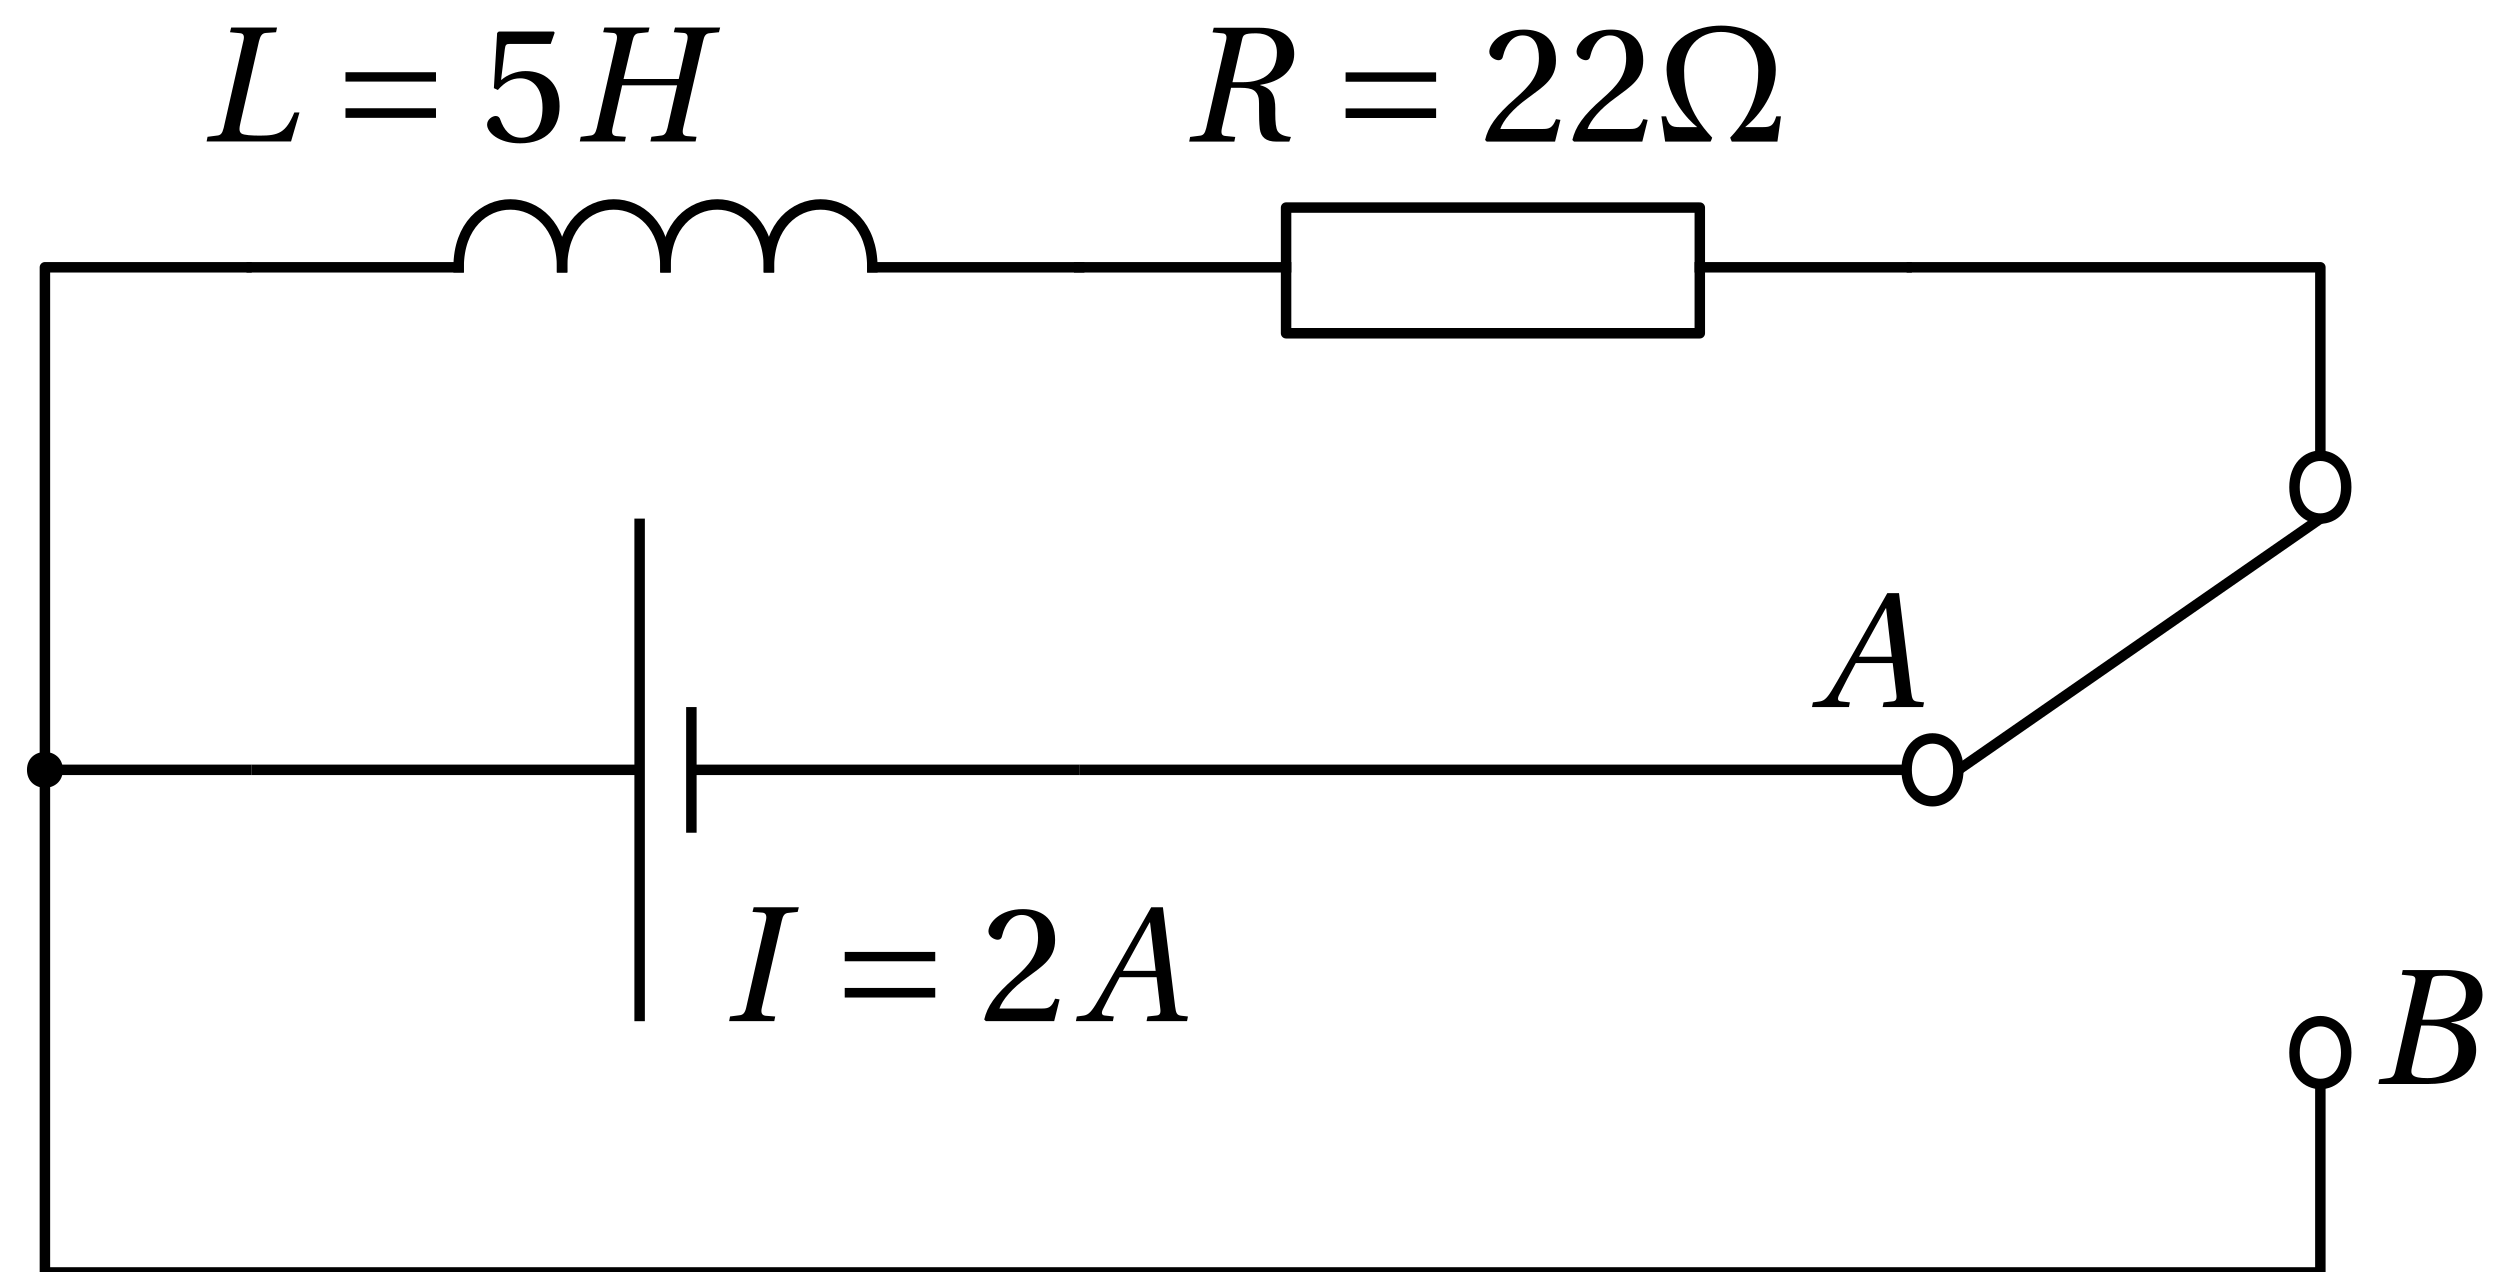 <?xml version="1.0" encoding="UTF-8"?>
<svg xmlns="http://www.w3.org/2000/svg" xmlns:xlink="http://www.w3.org/1999/xlink" width="167pt" height="85pt" viewBox="0 0 167 85" version="1.1">
<defs>
<g>
<symbol overflow="visible" id="glyph0-0">
<path style="stroke:none;" d=""/>
</symbol>
<symbol overflow="visible" id="glyph0-1">
<path style="stroke:none;" d="M 6.078 0 L 6.641 -1.938 L 6.297 -1.938 C 5.734 -0.578 5.25 -0.391 4 -0.391 C 3.469 -0.391 2.922 -0.422 2.766 -0.531 C 2.609 -0.656 2.594 -0.828 2.719 -1.344 L 3.938 -6.703 C 4.031 -7.062 4.141 -7.234 4.406 -7.25 L 5.078 -7.297 L 5.141 -7.609 L 2.078 -7.609 L 2 -7.297 L 2.656 -7.234 C 2.906 -7.219 2.984 -7.062 2.891 -6.703 L 1.578 -0.906 C 1.484 -0.531 1.375 -0.406 1.109 -0.391 L 0.5 -0.312 L 0.438 0 Z M 6.078 0 "/>
</symbol>
<symbol overflow="visible" id="glyph0-2">
<path style="stroke:none;" d="M 2.078 -7.609 L 2 -7.297 L 2.656 -7.234 C 2.906 -7.219 2.984 -7.062 2.891 -6.703 L 1.578 -0.906 C 1.484 -0.531 1.375 -0.406 1.109 -0.391 L 0.5 -0.312 L 0.438 0 L 3.453 0 L 3.516 -0.312 L 2.875 -0.375 C 2.609 -0.391 2.547 -0.531 2.625 -0.906 L 3.234 -3.594 L 3.891 -3.594 C 4.25 -3.594 4.562 -3.547 4.734 -3.438 C 4.922 -3.328 5.031 -3.141 5.078 -2.906 C 5.141 -2.516 5.062 -1.656 5.156 -0.844 C 5.234 -0.297 5.562 0 6.266 0 L 7.125 0 L 7.234 -0.312 C 6.75 -0.359 6.484 -0.484 6.344 -0.703 C 6.234 -0.891 6.188 -1.297 6.188 -1.875 C 6.203 -2.75 6.188 -3.5 5.188 -3.766 L 5.188 -3.797 C 6.516 -3.984 7.453 -4.75 7.453 -5.844 C 7.453 -6.625 7.109 -7.609 5.047 -7.609 Z M 3.328 -3.969 L 3.969 -6.812 C 4.047 -7.125 4.078 -7.234 4.922 -7.234 C 5.625 -7.234 6.297 -6.906 6.297 -5.953 C 6.297 -4.641 5.438 -3.969 4.031 -3.969 Z M 3.328 -3.969 "/>
</symbol>
<symbol overflow="visible" id="glyph0-3">
<path style="stroke:none;" d="M 3.359 -4.297 L 3.953 -6.844 C 4.031 -7.172 4.078 -7.234 4.812 -7.234 C 5.734 -7.234 6.266 -6.766 6.266 -6 C 6.266 -5.438 6 -5 5.609 -4.703 C 5.25 -4.422 4.672 -4.297 4.078 -4.297 Z M 3.719 -3.906 C 4.812 -3.906 5.766 -3.594 5.766 -2.344 C 5.766 -1.359 5.172 -0.391 3.703 -0.391 C 2.609 -0.391 2.562 -0.656 2.656 -1.094 L 3.281 -3.906 Z M 0.422 0 L 3.766 0 C 6.422 0 6.953 -1.359 6.953 -2.281 C 6.953 -3.438 6.094 -3.938 5.297 -4.094 L 5.297 -4.125 C 6.766 -4.297 7.375 -5.109 7.375 -5.953 C 7.375 -6.516 7.156 -6.969 6.688 -7.25 C 6.203 -7.547 5.484 -7.625 4.703 -7.609 L 2.047 -7.609 L 1.984 -7.297 L 2.625 -7.234 C 2.875 -7.203 2.953 -7.078 2.859 -6.703 L 1.562 -0.906 C 1.484 -0.547 1.359 -0.422 1.094 -0.391 L 0.484 -0.312 Z M 0.422 0 "/>
</symbol>
<symbol overflow="visible" id="glyph1-0">
<path style="stroke:none;" d=""/>
</symbol>
<symbol overflow="visible" id="glyph1-1">
<path style="stroke:none;" d="M 6.984 -1.578 L 6.984 -2.219 L 0.938 -2.219 L 0.938 -1.578 Z M 6.984 -4 L 6.984 -4.625 L 0.938 -4.625 L 0.938 -4 Z M 6.984 -4 "/>
</symbol>
<symbol overflow="visible" id="glyph2-0">
<path style="stroke:none;" d=""/>
</symbol>
<symbol overflow="visible" id="glyph2-1">
<path style="stroke:none;" d="M 4.688 -6.516 L 4.953 -7.266 L 4.891 -7.344 L 1.219 -7.344 L 1.109 -7.25 L 0.891 -3.562 L 1.156 -3.438 C 1.609 -3.953 2.062 -4.219 2.656 -4.219 C 3.359 -4.219 4.141 -3.703 4.141 -2.25 C 4.141 -1.109 3.672 -0.25 2.719 -0.25 C 1.953 -0.25 1.547 -0.812 1.328 -1.438 C 1.281 -1.609 1.172 -1.703 1.016 -1.703 C 0.797 -1.703 0.438 -1.484 0.438 -1.125 C 0.438 -0.609 1.203 0.125 2.641 0.125 C 4.453 0.125 5.281 -0.969 5.281 -2.359 C 5.281 -3.906 4.312 -4.703 3 -4.703 C 2.391 -4.703 1.75 -4.438 1.391 -4.109 L 1.375 -4.141 L 1.625 -6.188 C 1.656 -6.469 1.734 -6.516 1.953 -6.516 Z M 4.688 -6.516 "/>
</symbol>
<symbol overflow="visible" id="glyph3-0">
<path style="stroke:none;" d=""/>
</symbol>
<symbol overflow="visible" id="glyph3-1">
<path style="stroke:none;" d="M 3.359 -4.172 L 3.953 -6.703 C 4.031 -7.062 4.141 -7.219 4.406 -7.234 L 5.016 -7.297 L 5.094 -7.609 L 2.078 -7.609 L 2 -7.297 L 2.656 -7.25 C 2.906 -7.234 2.969 -7.047 2.891 -6.703 L 1.578 -0.906 C 1.484 -0.531 1.375 -0.406 1.109 -0.391 L 0.5 -0.312 L 0.438 0 L 3.453 0 L 3.516 -0.312 L 2.875 -0.359 C 2.609 -0.391 2.547 -0.547 2.625 -0.906 L 3.266 -3.75 L 6.938 -3.75 L 6.297 -0.906 C 6.203 -0.531 6.094 -0.406 5.828 -0.391 L 5.219 -0.312 L 5.156 0 L 8.172 0 L 8.234 -0.312 L 7.594 -0.359 C 7.328 -0.391 7.266 -0.547 7.344 -0.906 L 8.672 -6.703 C 8.75 -7.062 8.859 -7.219 9.125 -7.234 L 9.734 -7.297 L 9.812 -7.609 L 6.797 -7.609 L 6.719 -7.297 L 7.375 -7.25 C 7.625 -7.234 7.688 -7.047 7.609 -6.703 L 7.047 -4.172 Z M 3.359 -4.172 "/>
</symbol>
<symbol overflow="visible" id="glyph4-0">
<path style="stroke:none;" d=""/>
</symbol>
<symbol overflow="visible" id="glyph4-1">
<path style="stroke:none;" d="M 6.984 -1.578 L 6.984 -2.219 L 0.938 -2.219 L 0.938 -1.578 Z M 6.984 -4 L 6.984 -4.625 L 0.938 -4.625 L 0.938 -4 Z M 6.984 -4 "/>
</symbol>
<symbol overflow="visible" id="glyph5-0">
<path style="stroke:none;" d=""/>
</symbol>
<symbol overflow="visible" id="glyph5-1">
<path style="stroke:none;" d="M 5.328 -1.453 L 5.031 -1.5 C 4.797 -0.906 4.578 -0.844 4.141 -0.844 L 1.312 -0.844 C 1.5 -1.406 2.141 -2.188 3.172 -2.922 C 4.219 -3.703 5.031 -4.188 5.031 -5.422 C 5.031 -6.953 4.031 -7.484 2.875 -7.484 C 1.359 -7.484 0.578 -6.562 0.578 -6 C 0.578 -5.625 1 -5.438 1.188 -5.438 C 1.391 -5.438 1.469 -5.562 1.5 -5.734 C 1.688 -6.484 2.109 -7.094 2.797 -7.094 C 3.641 -7.094 3.891 -6.375 3.891 -5.578 C 3.891 -4.406 3.281 -3.734 2.328 -2.891 C 0.984 -1.719 0.5 -0.969 0.297 -0.109 L 0.406 0 L 4.969 0 Z M 5.328 -1.453 "/>
</symbol>
<symbol overflow="visible" id="glyph6-0">
<path style="stroke:none;" d=""/>
</symbol>
<symbol overflow="visible" id="glyph6-1">
<path style="stroke:none;" d="M 0.75 -4.797 C 0.781 -2.953 2.172 -1.469 2.797 -0.969 L 1.594 -0.969 C 1.078 -0.969 0.906 -1.078 0.719 -1.688 L 0.406 -1.688 L 0.656 0 L 3.688 0 C 3.703 0 3.797 -0.234 3.797 -0.266 C 2.172 -1.984 1.922 -3.5 1.922 -4.75 C 1.922 -6.266 2.875 -7.328 4.391 -7.328 C 5.922 -7.328 6.875 -6.266 6.875 -4.75 C 6.875 -3.5 6.625 -1.984 5 -0.266 C 5 -0.234 5.109 0 5.109 0 L 8.156 0 L 8.391 -1.688 L 8.078 -1.688 C 7.891 -1.078 7.719 -0.969 7.203 -0.969 L 6 -0.969 C 6.641 -1.469 8.047 -2.953 8.047 -4.797 C 8.047 -6.984 5.969 -7.75 4.406 -7.75 C 2.828 -7.75 0.75 -6.984 0.75 -4.797 Z M 0.75 -4.797 "/>
</symbol>
<symbol overflow="visible" id="glyph7-0">
<path style="stroke:none;" d=""/>
</symbol>
<symbol overflow="visible" id="glyph7-1">
<path style="stroke:none;" d="M 3.453 0 L 3.516 -0.312 L 2.875 -0.359 C 2.609 -0.391 2.547 -0.578 2.625 -0.906 L 3.953 -6.703 C 4.031 -7.047 4.141 -7.219 4.406 -7.234 L 5.016 -7.297 L 5.094 -7.609 L 2.078 -7.609 L 2 -7.297 L 2.656 -7.25 C 2.906 -7.234 2.969 -7.031 2.891 -6.703 L 1.578 -0.906 C 1.5 -0.562 1.375 -0.406 1.109 -0.391 L 0.5 -0.312 L 0.438 0 Z M 3.453 0 "/>
</symbol>
<symbol overflow="visible" id="glyph8-0">
<path style="stroke:none;" d=""/>
</symbol>
<symbol overflow="visible" id="glyph8-1">
<path style="stroke:none;" d="M 6.984 -1.578 L 6.984 -2.219 L 0.938 -2.219 L 0.938 -1.578 Z M 6.984 -4 L 6.984 -4.625 L 0.938 -4.625 L 0.938 -4 Z M 6.984 -4 "/>
</symbol>
<symbol overflow="visible" id="glyph9-0">
<path style="stroke:none;" d=""/>
</symbol>
<symbol overflow="visible" id="glyph9-1">
<path style="stroke:none;" d="M 5.328 -1.453 L 5.031 -1.5 C 4.797 -0.906 4.578 -0.844 4.141 -0.844 L 1.312 -0.844 C 1.5 -1.406 2.141 -2.188 3.172 -2.922 C 4.219 -3.703 5.031 -4.188 5.031 -5.422 C 5.031 -6.953 4.031 -7.484 2.875 -7.484 C 1.359 -7.484 0.578 -6.562 0.578 -6 C 0.578 -5.625 1 -5.438 1.188 -5.438 C 1.391 -5.438 1.469 -5.562 1.5 -5.734 C 1.688 -6.484 2.109 -7.094 2.797 -7.094 C 3.641 -7.094 3.891 -6.375 3.891 -5.578 C 3.891 -4.406 3.281 -3.734 2.328 -2.891 C 0.984 -1.719 0.5 -0.969 0.297 -0.109 L 0.406 0 L 4.969 0 Z M 5.328 -1.453 "/>
</symbol>
<symbol overflow="visible" id="glyph10-0">
<path style="stroke:none;" d=""/>
</symbol>
<symbol overflow="visible" id="glyph10-1">
<path style="stroke:none;" d="M 7.172 0 L 7.234 -0.312 L 6.812 -0.359 C 6.484 -0.391 6.438 -0.531 6.375 -0.984 L 5.562 -7.609 L 4.781 -7.609 L 2.938 -4.359 C 2.375 -3.391 1.469 -1.75 1.062 -1.094 C 0.703 -0.516 0.516 -0.391 0.172 -0.359 L -0.188 -0.312 L -0.25 0 L 2.219 0 L 2.281 -0.312 L 1.688 -0.375 C 1.469 -0.391 1.438 -0.547 1.547 -0.781 C 1.906 -1.484 2.266 -2.203 2.672 -2.938 L 5.141 -2.938 L 5.391 -0.797 C 5.422 -0.484 5.328 -0.391 5.109 -0.375 L 4.531 -0.312 L 4.469 0 Z M 5.078 -3.359 L 2.891 -3.359 C 3.469 -4.438 4.078 -5.516 4.672 -6.594 L 4.703 -6.594 Z M 5.078 -3.359 "/>
</symbol>
<symbol overflow="visible" id="glyph11-0">
<path style="stroke:none;" d=""/>
</symbol>
<symbol overflow="visible" id="glyph11-1">
<path style="stroke:none;" d="M 7.172 0 L 7.234 -0.312 L 6.812 -0.359 C 6.484 -0.391 6.438 -0.531 6.375 -0.984 L 5.562 -7.609 L 4.781 -7.609 L 2.938 -4.359 C 2.375 -3.391 1.469 -1.75 1.062 -1.094 C 0.703 -0.516 0.516 -0.391 0.172 -0.359 L -0.188 -0.312 L -0.25 0 L 2.219 0 L 2.281 -0.312 L 1.688 -0.375 C 1.469 -0.391 1.438 -0.547 1.547 -0.781 C 1.906 -1.484 2.266 -2.203 2.672 -2.938 L 5.141 -2.938 L 5.391 -0.797 C 5.422 -0.484 5.328 -0.391 5.109 -0.375 L 4.531 -0.312 L 4.469 0 Z M 5.078 -3.359 L 2.891 -3.359 C 3.469 -4.438 4.078 -5.516 4.672 -6.594 L 4.703 -6.594 Z M 5.078 -3.359 "/>
</symbol>
</g>
</defs>
<g id="surface1884">
<path style="fill:none;stroke-width:0.7;stroke-linecap:butt;stroke-linejoin:round;stroke:rgb(0%,0%,0%);stroke-opacity:1;stroke-miterlimit:10;" d="M 127.727 737.574 L 101.816 737.574 " transform="matrix(1,0,0,-1,-85,789)"/>
<path style="fill:none;stroke-width:0.7;stroke-linecap:butt;stroke-linejoin:round;stroke:rgb(0%,0%,0%);stroke-opacity:1;stroke-miterlimit:10;" d="M 127.727 720.785 L 127.727 754.359 " transform="matrix(1,0,0,-1,-85,789)"/>
<path style="fill:none;stroke-width:0.7;stroke-linecap:butt;stroke-linejoin:round;stroke:rgb(0%,0%,0%);stroke-opacity:1;stroke-miterlimit:10;" d="M 131.184 733.375 L 131.184 741.77 " transform="matrix(1,0,0,-1,-85,789)"/>
<path style="fill:none;stroke-width:0.7;stroke-linecap:butt;stroke-linejoin:round;stroke:rgb(0%,0%,0%);stroke-opacity:1;stroke-miterlimit:10;" d="M 131.184 737.574 L 157.09 737.574 " transform="matrix(1,0,0,-1,-85,789)"/>
<path style="fill:none;stroke-width:0.7;stroke-linecap:square;stroke-linejoin:round;stroke:rgb(0%,0%,0%);stroke-opacity:1;stroke-miterlimit:10;" d="M 101.816 771.145 L 115.637 771.145 " transform="matrix(1,0,0,-1,-85,789)"/>
<path style="fill:none;stroke-width:0.7;stroke-linecap:square;stroke-linejoin:round;stroke:rgb(0%,0%,0%);stroke-opacity:1;stroke-miterlimit:10;" d="M 143.273 771.145 L 157.09 771.145 " transform="matrix(1,0,0,-1,-85,789)"/>
<path style="fill:none;stroke-width:0.7;stroke-linecap:square;stroke-linejoin:round;stroke:rgb(0%,0%,0%);stroke-opacity:1;stroke-miterlimit:10;" d="M 115.637 771.145 C 115.637 776.742 122.547 776.742 122.547 771.145 " transform="matrix(1,0,0,-1,-85,789)"/>
<path style="fill:none;stroke-width:0.7;stroke-linecap:square;stroke-linejoin:round;stroke:rgb(0%,0%,0%);stroke-opacity:1;stroke-miterlimit:10;" d="M 122.547 771.145 C 122.547 776.742 129.453 776.742 129.453 771.145 " transform="matrix(1,0,0,-1,-85,789)"/>
<path style="fill:none;stroke-width:0.7;stroke-linecap:square;stroke-linejoin:round;stroke:rgb(0%,0%,0%);stroke-opacity:1;stroke-miterlimit:10;" d="M 129.453 771.145 C 129.453 776.742 136.363 776.742 136.363 771.145 " transform="matrix(1,0,0,-1,-85,789)"/>
<path style="fill:none;stroke-width:0.7;stroke-linecap:square;stroke-linejoin:round;stroke:rgb(0%,0%,0%);stroke-opacity:1;stroke-miterlimit:10;" d="M 136.363 771.145 C 136.363 776.742 143.273 776.742 143.273 771.145 " transform="matrix(1,0,0,-1,-85,789)"/>
<path style="fill:none;stroke-width:0.7;stroke-linecap:butt;stroke-linejoin:round;stroke:rgb(0%,0%,0%);stroke-opacity:1;stroke-miterlimit:10;" d="M 170.91 775.133 L 170.91 766.738 L 198.547 766.738 L 198.547 775.133 Z M 170.91 775.133 " transform="matrix(1,0,0,-1,-85,789)"/>
<path style="fill:none;stroke-width:0.7;stroke-linecap:square;stroke-linejoin:round;stroke:rgb(0%,0%,0%);stroke-opacity:1;stroke-miterlimit:10;" d="M 157.09 771.145 L 170.91 771.145 " transform="matrix(1,0,0,-1,-85,789)"/>
<path style="fill:none;stroke-width:0.7;stroke-linecap:square;stroke-linejoin:round;stroke:rgb(0%,0%,0%);stroke-opacity:1;stroke-miterlimit:10;" d="M 198.547 771.145 L 212.363 771.145 " transform="matrix(1,0,0,-1,-85,789)"/>
<path style="fill:none;stroke-width:0.7;stroke-linecap:butt;stroke-linejoin:round;stroke:rgb(0%,0%,0%);stroke-opacity:1;stroke-miterlimit:10;" d="M 215.816 737.574 C 215.816 740.371 212.363 740.371 212.363 737.574 C 212.363 734.777 215.816 734.777 215.816 737.574 Z M 215.816 737.574 " transform="matrix(1,0,0,-1,-85,789)"/>
<path style="fill:none;stroke-width:0.7;stroke-linecap:butt;stroke-linejoin:round;stroke:rgb(0%,0%,0%);stroke-opacity:1;stroke-miterlimit:10;" d="M 241.727 756.457 C 241.727 759.254 238.273 759.254 238.273 756.457 C 238.273 753.66 241.727 753.66 241.727 756.457 Z M 241.727 756.457 " transform="matrix(1,0,0,-1,-85,789)"/>
<path style="fill:none;stroke-width:0.7;stroke-linecap:butt;stroke-linejoin:round;stroke:rgb(0%,0%,0%);stroke-opacity:1;stroke-miterlimit:10;" d="M 241.727 718.688 C 241.727 721.484 238.273 721.484 238.273 718.688 C 238.273 715.891 241.727 715.891 241.727 718.688 Z M 241.727 718.688 " transform="matrix(1,0,0,-1,-85,789)"/>
<path style="fill:none;stroke-width:0.7;stroke-linecap:butt;stroke-linejoin:round;stroke:rgb(0%,0%,0%);stroke-opacity:1;stroke-miterlimit:10;" d="M 101.816 771.145 L 88 771.145 L 88 737.574 L 101.816 737.574 " transform="matrix(1,0,0,-1,-85,789)"/>
<path style="fill:none;stroke-width:0.7;stroke-linecap:butt;stroke-linejoin:round;stroke:rgb(0%,0%,0%);stroke-opacity:1;stroke-miterlimit:10;" d="M 157.09 737.574 L 212.363 737.574 " transform="matrix(1,0,0,-1,-85,789)"/>
<g style="fill:rgb(0%,0%,0%);fill-opacity:1;">
  <use xlink:href="#glyph0-1" x="13.364" y="9.45"/>
</g>
<g style="fill:rgb(0%,0%,0%);fill-opacity:1;">
  <use xlink:href="#glyph1-1" x="22.14" y="9.45"/>
</g>
<g style="fill:rgb(0%,0%,0%);fill-opacity:1;">
  <use xlink:href="#glyph2-1" x="32.1" y="9.45"/>
</g>
<g style="fill:rgb(0%,0%,0%);fill-opacity:1;">
  <use xlink:href="#glyph3-1" x="38.293" y="9.45"/>
</g>
<g style="fill:rgb(0%,0%,0%);fill-opacity:1;">
  <use xlink:href="#glyph0-2" x="79" y="9.46"/>
</g>
<g style="fill:rgb(0%,0%,0%);fill-opacity:1;">
  <use xlink:href="#glyph4-1" x="88.948" y="9.46"/>
</g>
<g style="fill:rgb(0%,0%,0%);fill-opacity:1;">
  <use xlink:href="#glyph5-1" x="98.908" y="9.46"/>
  <use xlink:href="#glyph5-1" x="104.737" y="9.46"/>
</g>
<g style="fill:rgb(0%,0%,0%);fill-opacity:1;">
  <use xlink:href="#glyph6-1" x="110.576" y="9.46"/>
</g>
<g style="fill:rgb(0%,0%,0%);fill-opacity:1;">
  <use xlink:href="#glyph7-1" x="48.268" y="68.213"/>
</g>
<g style="fill:rgb(0%,0%,0%);fill-opacity:1;">
  <use xlink:href="#glyph8-1" x="55.49" y="68.213"/>
</g>
<g style="fill:rgb(0%,0%,0%);fill-opacity:1;">
  <use xlink:href="#glyph9-1" x="65.45" y="68.213"/>
</g>
<g style="fill:rgb(0%,0%,0%);fill-opacity:1;">
  <use xlink:href="#glyph10-1" x="72.121" y="68.213"/>
</g>
<g style="fill:rgb(0%,0%,0%);fill-opacity:1;">
  <use xlink:href="#glyph0-3" x="158.455" y="72.41"/>
</g>
<g style="fill:rgb(0%,0%,0%);fill-opacity:1;">
  <use xlink:href="#glyph11-1" x="121.292" y="47.23"/>
</g>
<path style="fill:none;stroke-width:0.7;stroke-linecap:butt;stroke-linejoin:round;stroke:rgb(0%,0%,0%);stroke-opacity:1;stroke-miterlimit:10;" d="M 240 754.359 L 215.816 737.574 " transform="matrix(1,0,0,-1,-85,789)"/>
<path style="fill:none;stroke-width:0.7;stroke-linecap:butt;stroke-linejoin:round;stroke:rgb(0%,0%,0%);stroke-opacity:1;stroke-miterlimit:10;" d="M 240 758.555 L 240 771.145 L 212.363 771.145 " transform="matrix(1,0,0,-1,-85,789)"/>
<path style="fill:none;stroke-width:0.7;stroke-linecap:butt;stroke-linejoin:round;stroke:rgb(0%,0%,0%);stroke-opacity:1;stroke-miterlimit:10;" d="M 240 716.59 L 240 704 L 88 704 L 88 737.574 " transform="matrix(1,0,0,-1,-85,789)"/>
<path style=" stroke:none;fill-rule:evenodd;fill:rgb(0%,0%,0%);fill-opacity:1;" d="M 4.199 51.426 C 4.199 49.828 1.801 49.828 1.801 51.426 C 1.801 53.027 4.199 53.027 4.199 51.426 Z M 4.199 51.426 "/>
</g>
</svg>
